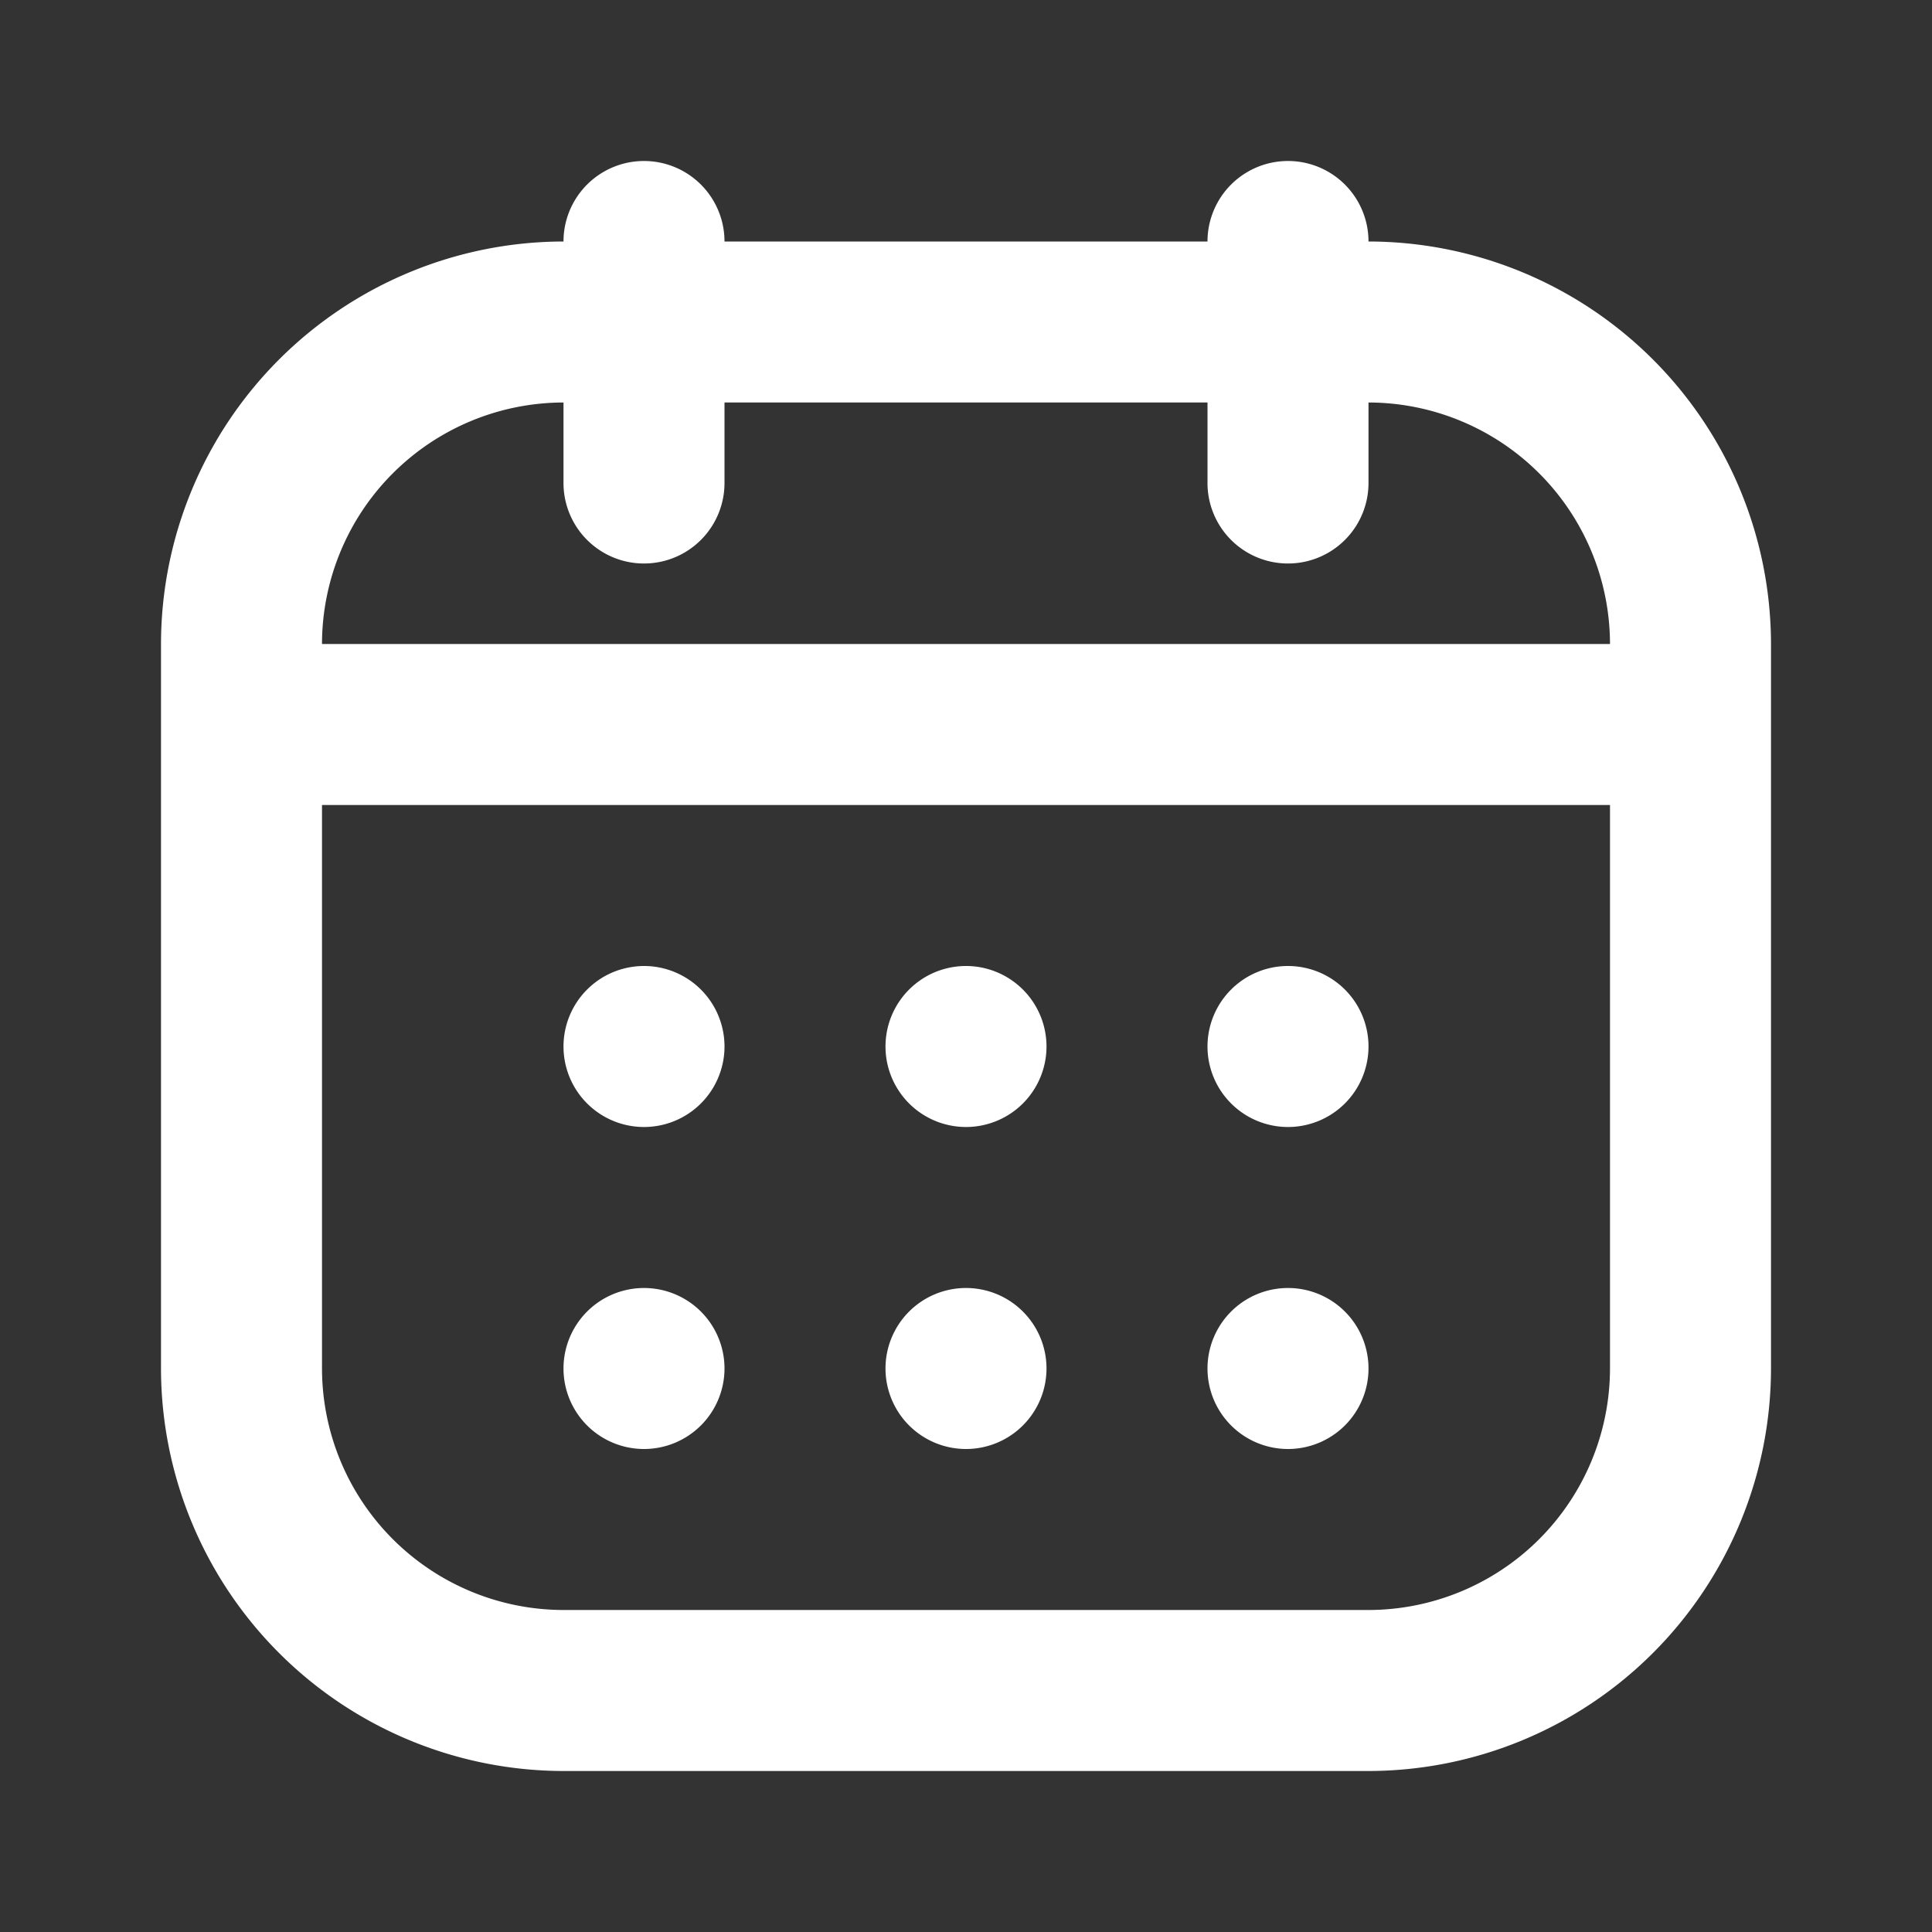 <svg id="calendar-Bold" xmlns="http://www.w3.org/2000/svg" width="36" height="36" viewBox="0 0 36 36">
  <rect x="0" y="0" width="36" height="36" fill="#333333" stroke="none"/>
  <rect id="Path" width="36" height="36" fill="rgba(255,255,255,0)"/>
  <path id="calendar-Bold_1_" d="M419.5,1965.5a1.5,1.5,0,0,0-3,0h-9a1.5,1.5,0,0,0-3,0,7.509,7.509,0,0,0-7.5,7.5v13.5a7.509,7.509,0,0,0,7.5,7.5h15a7.509,7.509,0,0,0,7.5-7.5V1973A7.509,7.509,0,0,0,419.5,1965.5Zm-15,3v1.5a1.5,1.5,0,0,0,3,0v-1.5h9v1.5a1.5,1.5,0,0,0,3,0v-1.5a4.506,4.506,0,0,1,4.5,4.5H400A4.506,4.506,0,0,1,404.5,1968.5Zm15,22.5h-15a4.506,4.506,0,0,1-4.5-4.5V1976h24v10.5A4.506,4.506,0,0,1,419.5,1991Zm0-10.5a1.5,1.5,0,1,1-1.5-1.5A1.5,1.5,0,0,1,419.5,1980.5Zm-6,0a1.5,1.5,0,1,1-1.5-1.5A1.5,1.5,0,0,1,413.5,1980.5Zm-6,0a1.5,1.5,0,1,1-1.5-1.5A1.5,1.5,0,0,1,407.5,1980.5Zm12,6a1.5,1.5,0,1,1-1.5-1.5A1.5,1.5,0,0,1,419.5,1986.5Zm-6,0a1.5,1.5,0,1,1-1.5-1.5A1.5,1.5,0,0,1,413.5,1986.5Zm-6,0a1.5,1.5,0,1,1-1.5-1.5A1.5,1.5,0,0,1,407.5,1986.5Z" transform="translate(-394 -1961)" fill="#fff"/>
</svg>
